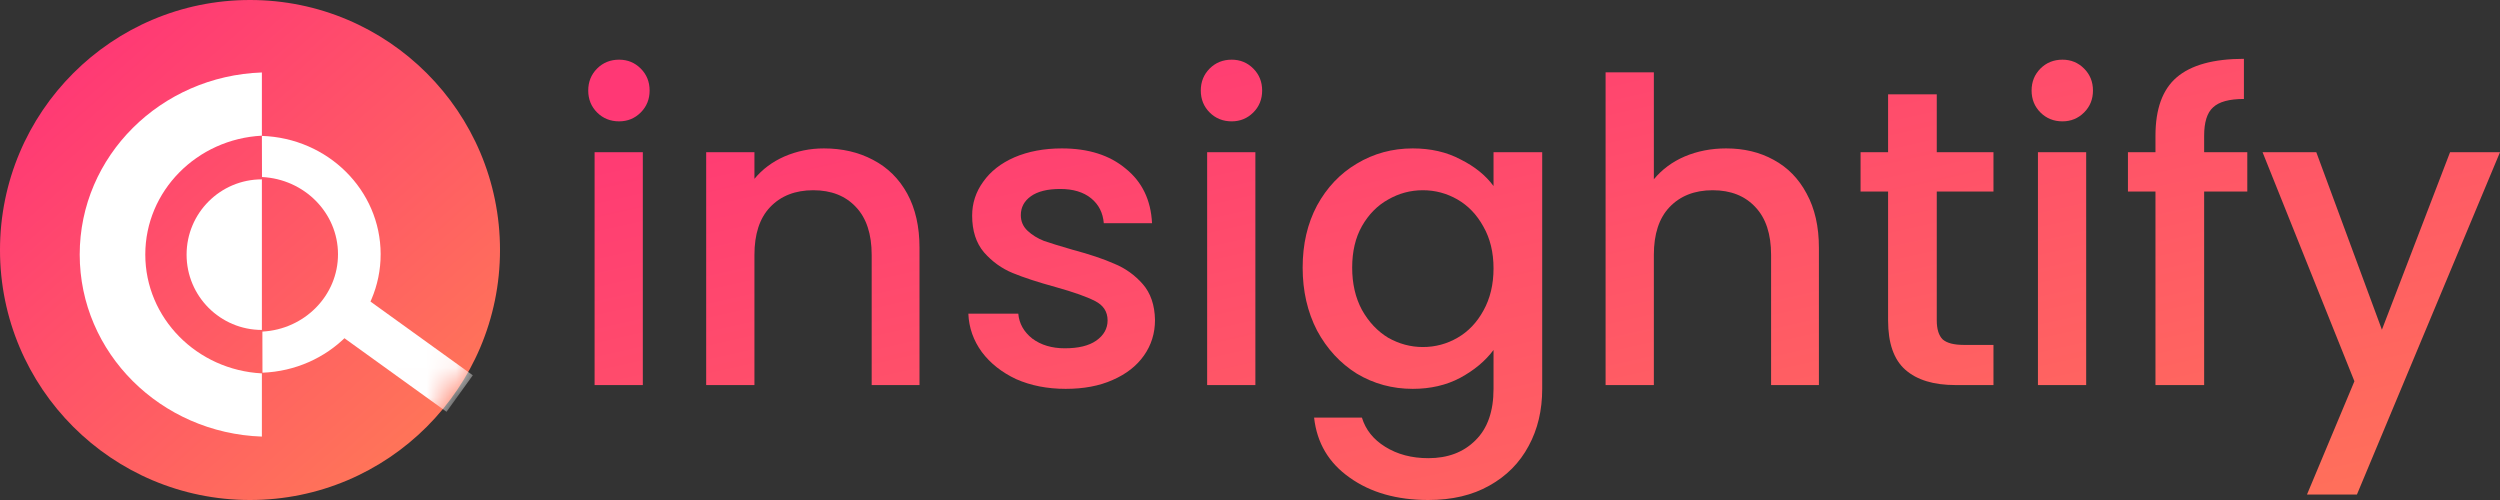 <svg width="85" height="17" viewBox="0 0 85 17" fill="none" xmlns="http://www.w3.org/2000/svg">
<rect x="0" y="0" width="85" height="17" fill="#333333" stroke="none"/>
<path d="M21.05 4.126C20.753 4.126 20.504 4.026 20.302 3.825C20.101 3.624 20 3.375 20 3.078C20 2.781 20.101 2.532 20.302 2.33C20.504 2.129 20.753 2.029 21.05 2.029C21.338 2.029 21.583 2.129 21.784 2.33C21.986 2.532 22.087 2.781 22.087 3.078C22.087 3.375 21.986 3.624 21.784 3.825C21.583 4.026 21.338 4.126 21.05 4.126ZM21.856 5.175V13.092H20.216V5.175H21.856Z" fill="url(#paint0_linear_1165_1673)"/>
<path d="M28.011 5.046C28.634 5.046 29.191 5.175 29.68 5.434C30.179 5.693 30.567 6.076 30.846 6.583C31.124 7.091 31.263 7.704 31.263 8.422V13.092H29.637V8.667C29.637 7.958 29.459 7.417 29.105 7.043C28.75 6.66 28.265 6.468 27.651 6.468C27.037 6.468 26.548 6.66 26.183 7.043C25.828 7.417 25.651 7.958 25.651 8.667V13.092H24.01V5.175H25.651V6.08C25.919 5.755 26.26 5.501 26.672 5.319C27.095 5.137 27.541 5.046 28.011 5.046Z" fill="url(#paint1_linear_1165_1673)"/>
<path d="M36.234 13.221C35.61 13.221 35.049 13.111 34.55 12.891C34.061 12.661 33.672 12.354 33.384 11.971C33.097 11.579 32.943 11.143 32.924 10.664H34.622C34.651 10.999 34.809 11.282 35.097 11.511C35.394 11.732 35.764 11.842 36.205 11.842C36.666 11.842 37.02 11.756 37.27 11.583C37.529 11.401 37.658 11.171 37.658 10.894C37.658 10.597 37.514 10.376 37.227 10.233C36.949 10.089 36.502 9.931 35.888 9.759C35.294 9.596 34.809 9.438 34.435 9.284C34.061 9.131 33.735 8.897 33.456 8.58C33.188 8.264 33.053 7.848 33.053 7.33C33.053 6.909 33.178 6.526 33.428 6.181C33.677 5.827 34.032 5.549 34.492 5.348C34.963 5.147 35.5 5.046 36.104 5.046C37.006 5.046 37.73 5.276 38.277 5.736C38.834 6.186 39.131 6.804 39.169 7.589H37.529C37.5 7.235 37.356 6.952 37.097 6.741C36.838 6.531 36.488 6.425 36.047 6.425C35.615 6.425 35.284 6.507 35.054 6.67C34.824 6.832 34.708 7.048 34.708 7.316C34.708 7.527 34.785 7.704 34.939 7.848C35.092 7.991 35.279 8.106 35.5 8.193C35.721 8.269 36.047 8.37 36.478 8.494C37.054 8.648 37.524 8.806 37.889 8.968C38.263 9.122 38.584 9.352 38.853 9.658C39.121 9.965 39.261 10.372 39.27 10.879C39.27 11.329 39.145 11.732 38.896 12.086C38.647 12.441 38.292 12.718 37.831 12.919C37.38 13.121 36.848 13.221 36.234 13.221Z" fill="url(#paint2_linear_1165_1673)"/>
<path d="M41.877 4.126C41.58 4.126 41.331 4.026 41.129 3.825C40.928 3.624 40.827 3.375 40.827 3.078C40.827 2.781 40.928 2.532 41.129 2.33C41.331 2.129 41.58 2.029 41.877 2.029C42.165 2.029 42.41 2.129 42.611 2.33C42.813 2.532 42.913 2.781 42.913 3.078C42.913 3.375 42.813 3.624 42.611 3.825C42.41 4.026 42.165 4.126 41.877 4.126ZM42.683 5.175V13.092H41.043V5.175H42.683Z" fill="url(#paint3_linear_1165_1673)"/>
<path d="M48.032 5.046C48.646 5.046 49.188 5.17 49.658 5.42C50.138 5.659 50.512 5.961 50.78 6.325V5.175H52.435V13.221C52.435 13.949 52.282 14.596 51.975 15.161C51.668 15.736 51.222 16.186 50.636 16.512C50.061 16.837 49.37 17 48.564 17C47.49 17 46.598 16.746 45.888 16.238C45.178 15.74 44.775 15.06 44.679 14.198H46.305C46.43 14.61 46.694 14.941 47.096 15.19C47.509 15.448 47.998 15.578 48.564 15.578C49.226 15.578 49.759 15.376 50.162 14.974C50.574 14.572 50.78 13.988 50.78 13.221V11.899C50.502 12.273 50.123 12.589 49.644 12.848C49.173 13.097 48.636 13.221 48.032 13.221C47.341 13.221 46.708 13.049 46.132 12.704C45.566 12.35 45.115 11.861 44.78 11.239C44.453 10.606 44.29 9.893 44.29 9.098C44.29 8.303 44.453 7.599 44.78 6.986C45.115 6.373 45.566 5.898 46.132 5.563C46.708 5.218 47.341 5.046 48.032 5.046ZM50.78 9.126C50.78 8.58 50.665 8.106 50.435 7.704C50.214 7.302 49.922 6.995 49.557 6.784C49.193 6.574 48.799 6.468 48.377 6.468C47.955 6.468 47.562 6.574 47.197 6.784C46.833 6.986 46.535 7.287 46.305 7.69C46.084 8.082 45.974 8.552 45.974 9.098C45.974 9.644 46.084 10.123 46.305 10.534C46.535 10.946 46.833 11.262 47.197 11.483C47.571 11.694 47.965 11.799 48.377 11.799C48.799 11.799 49.193 11.694 49.557 11.483C49.922 11.272 50.214 10.966 50.435 10.563C50.665 10.151 50.78 9.672 50.78 9.126Z" fill="url(#paint4_linear_1165_1673)"/>
<path d="M58.691 5.046C59.296 5.046 59.833 5.175 60.303 5.434C60.783 5.693 61.157 6.076 61.426 6.583C61.704 7.091 61.843 7.704 61.843 8.422V13.092H60.217V8.667C60.217 7.958 60.039 7.417 59.684 7.043C59.329 6.66 58.845 6.468 58.231 6.468C57.617 6.468 57.128 6.66 56.763 7.043C56.408 7.417 56.231 7.958 56.231 8.667V13.092H54.59V2.46H56.231V6.095C56.509 5.76 56.859 5.501 57.281 5.319C57.713 5.137 58.183 5.046 58.691 5.046Z" fill="url(#paint5_linear_1165_1673)"/>
<path d="M65.85 6.511V10.894C65.85 11.191 65.917 11.406 66.051 11.54C66.195 11.665 66.435 11.727 66.77 11.727H67.778V13.092H66.483C65.744 13.092 65.178 12.919 64.785 12.575C64.391 12.23 64.195 11.669 64.195 10.894V6.511H63.259V5.175H64.195V3.207H65.85V5.175H67.778V6.511H65.85Z" fill="url(#paint6_linear_1165_1673)"/>
<path d="M70.124 4.126C69.827 4.126 69.578 4.026 69.376 3.825C69.175 3.624 69.074 3.375 69.074 3.078C69.074 2.781 69.175 2.532 69.376 2.33C69.578 2.129 69.827 2.029 70.124 2.029C70.412 2.029 70.657 2.129 70.858 2.33C71.06 2.532 71.161 2.781 71.161 3.078C71.161 3.375 71.06 3.624 70.858 3.825C70.657 4.026 70.412 4.126 70.124 4.126ZM70.93 5.175V13.092H69.29V5.175H70.93Z" fill="url(#paint7_linear_1165_1673)"/>
<path d="M76.408 6.511H74.941V13.092H73.286V6.511H72.35V5.175H73.286V4.615C73.286 3.705 73.525 3.044 74.005 2.632C74.495 2.211 75.257 2 76.293 2V3.365C75.794 3.365 75.444 3.461 75.243 3.652C75.041 3.834 74.941 4.155 74.941 4.615V5.175H76.408V6.511Z" fill="url(#paint8_linear_1165_1673)"/>
<path d="M85 5.175L80.136 16.813H78.438L80.05 12.963L76.927 5.175H78.754L80.985 11.21L83.302 5.175H85Z" fill="url(#paint9_linear_1165_1673)"/>
<path d="M17 8.5C17 13.194 13.194 17 8.5 17C3.806 17 0 13.194 0 8.5C0 3.806 3.806 0 8.5 0C13.194 0 17 3.806 17 8.5Z" fill="url(#paint10_linear_1165_1673)"/>
<path fill-rule="evenodd" clip-rule="evenodd" d="M8.904 2.464C5.462 2.583 2.71 5.309 2.71 8.654C2.71 11.999 5.462 14.725 8.904 14.844V12.695C6.695 12.581 4.94 10.816 4.94 8.654C4.94 6.492 6.695 4.727 8.904 4.613V2.464Z" fill="white"/>
<path fill-rule="evenodd" clip-rule="evenodd" d="M8.908 6.098H8.904V11.218C7.49 11.218 6.344 10.072 6.344 8.658C6.344 7.244 7.49 6.098 8.904 6.098C8.906 6.098 8.907 6.098 8.908 6.098Z" fill="white"/>
<path fill-rule="evenodd" clip-rule="evenodd" d="M8.924 12.672C11.162 12.588 12.948 10.812 12.942 8.636C12.937 6.461 11.143 4.693 8.904 4.621L8.908 6.019C10.345 6.089 11.489 7.234 11.492 8.64C11.496 10.046 10.357 11.197 8.921 11.274L8.924 12.672Z" fill="white"/>
<mask id="mask0_1165_1673" style="mask-type:alpha" maskUnits="userSpaceOnUse" x="0" y="0" width="17" height="17">
<path d="M17 8.5C17 13.194 13.194 17 8.5 17C3.806 17 0 13.194 0 8.5C0 3.806 3.806 0 8.5 0C13.194 0 17 3.806 17 8.5Z" fill="url(#paint11_linear_1165_1673)"/>
</mask>
<g mask="url(#mask0_1165_1673)">
<rect x="11.432" y="11.299" width="1.529" height="4.622" transform="rotate(-54.226 11.432 11.299)" fill="white"/>
</g>
<defs>
<linearGradient id="paint0_linear_1165_1673" x1="46.239" y1="-1.994" x2="52.217" y2="24.59" gradientUnits="userSpaceOnUse">
<stop stop-color="#FF3875"/>
<stop offset="1" stop-color="#FF7359"/>
</linearGradient>
<linearGradient id="paint1_linear_1165_1673" x1="46.239" y1="-1.994" x2="52.217" y2="24.59" gradientUnits="userSpaceOnUse">
<stop stop-color="#FF3875"/>
<stop offset="1" stop-color="#FF7359"/>
</linearGradient>
<linearGradient id="paint2_linear_1165_1673" x1="46.239" y1="-1.994" x2="52.217" y2="24.59" gradientUnits="userSpaceOnUse">
<stop stop-color="#FF3875"/>
<stop offset="1" stop-color="#FF7359"/>
</linearGradient>
<linearGradient id="paint3_linear_1165_1673" x1="46.239" y1="-1.994" x2="52.217" y2="24.59" gradientUnits="userSpaceOnUse">
<stop stop-color="#FF3875"/>
<stop offset="1" stop-color="#FF7359"/>
</linearGradient>
<linearGradient id="paint4_linear_1165_1673" x1="46.239" y1="-1.994" x2="52.217" y2="24.59" gradientUnits="userSpaceOnUse">
<stop stop-color="#FF3875"/>
<stop offset="1" stop-color="#FF7359"/>
</linearGradient>
<linearGradient id="paint5_linear_1165_1673" x1="46.239" y1="-1.994" x2="52.217" y2="24.59" gradientUnits="userSpaceOnUse">
<stop stop-color="#FF3875"/>
<stop offset="1" stop-color="#FF7359"/>
</linearGradient>
<linearGradient id="paint6_linear_1165_1673" x1="46.239" y1="-1.994" x2="52.217" y2="24.59" gradientUnits="userSpaceOnUse">
<stop stop-color="#FF3875"/>
<stop offset="1" stop-color="#FF7359"/>
</linearGradient>
<linearGradient id="paint7_linear_1165_1673" x1="46.239" y1="-1.994" x2="52.217" y2="24.59" gradientUnits="userSpaceOnUse">
<stop stop-color="#FF3875"/>
<stop offset="1" stop-color="#FF7359"/>
</linearGradient>
<linearGradient id="paint8_linear_1165_1673" x1="46.239" y1="-1.994" x2="52.217" y2="24.59" gradientUnits="userSpaceOnUse">
<stop stop-color="#FF3875"/>
<stop offset="1" stop-color="#FF7359"/>
</linearGradient>
<linearGradient id="paint9_linear_1165_1673" x1="46.239" y1="-1.994" x2="52.217" y2="24.59" gradientUnits="userSpaceOnUse">
<stop stop-color="#FF3875"/>
<stop offset="1" stop-color="#FF7359"/>
</linearGradient>
<linearGradient id="paint10_linear_1165_1673" x1="1.971" y1="2.464" x2="13.304" y2="15.275" gradientUnits="userSpaceOnUse">
<stop stop-color="#FF3875"/>
<stop offset="1" stop-color="#FF7359"/>
</linearGradient>
<linearGradient id="paint11_linear_1165_1673" x1="8.5" y1="0" x2="8.5" y2="17" gradientUnits="userSpaceOnUse">
<stop stop-color="#FF3875"/>
<stop offset="1" stop-color="#FF7558"/>
</linearGradient>
</defs>
</svg>
